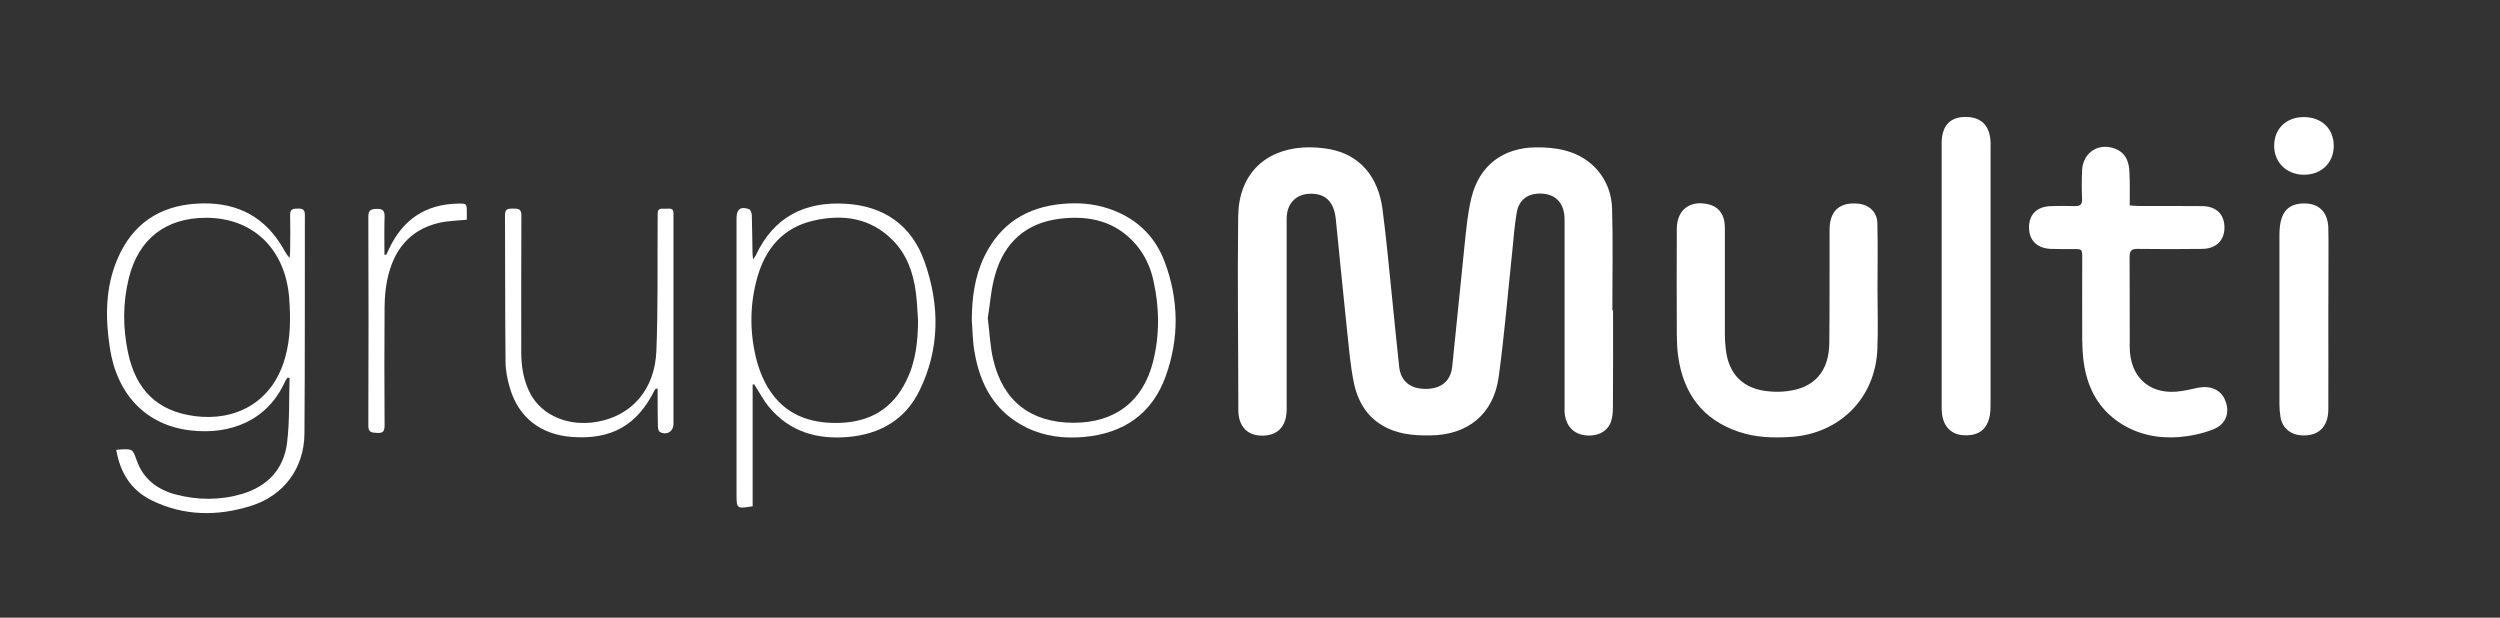 <?xml version="1.0" encoding="utf-8"?>

<svg version="1.1" id="Camada_1" xmlns="http://www.w3.org/2000/svg" xmlns:xlink="http://www.w3.org/1999/xlink" x="0px" y="0px"
	 viewBox="0 0 1800 444.7" style="enable-background:new 0 0 1800 444.7;" xml:space="preserve">
<rect x="0" y="0" width="1800" height="444.7" fill="#333333" stroke="none"/>
<style type="text/css">
	.st0{fill:#fff;}
</style>
<g>
	<path class="st0" d="M1161.4,223.3c0,23.2,0.1,46.3-0.1,69.5c0,3.5-0.2,7.2-1.3,10.5c-2.5,7.6-10.2,11.4-19.4,10
		c-8.3-1.2-13.5-7.4-14.1-16.6c-0.1-1,0-1.9,0-2.9c0-45.2,0-90.4,0-135.6c0-12.7-7.2-19.5-19.4-18.8c-8,0.5-13.7,5.2-15.1,13.9
		c-1.5,8.9-2.2,18-3.1,27c-3.2,30.3-5.7,60.6-9.8,90.8c-3.6,27-22.2,42.2-49.5,42.4c-6.1,0.1-12.4-0.2-18.4-1.3
		c-20.2-4-32.3-16.8-36.4-36.5c-2.6-12.6-3.6-25.6-5-38.5c-2.8-26.4-5.3-52.8-8-79.2c-1.3-12.9-7.5-18.8-18.6-18.5
		c-9.4,0.2-15.8,6.2-16.7,15.6c-0.2,2.3-0.1,4.5-0.1,6.8c0,43.1,0,86.2,0,129.3c0,1.9,0.1,3.9-0.1,5.8c-0.8,11.3-7.6,17.2-19,16.6
		c-10-0.5-15.7-7.5-15.7-18.4c0-46.5-0.7-93-0.1-139.5c0.4-29.6,18.4-47.6,46.7-49.5c6.5-0.4,13.3,0.1,19.8,1.3
		c20.8,4.1,34.3,19.4,37.4,43.1c2.8,21.2,4.7,42.5,6.9,63.7c1.7,16.6,3.3,33.2,5.1,49.8c1.2,10.4,8,15.9,19.1,15.9
		c11.1,0,18-5.6,19.1-16c3.1-29.1,5.8-58.3,8.9-87.5c1.2-11.4,2.2-23,4.9-34c5.6-23.2,22.6-36.2,46.6-36.4c7-0.1,14.3,0.5,21.1,2.3
		c19.6,5.1,33,21.3,33.6,41.6c0.7,24.4,0.2,48.9,0.2,73.4C1161.1,223.3,1161.3,223.3,1161.4,223.3z"/>
	<path class="st0" d="M1351.8,208.3c0,14.4,0.5,28.9-0.1,43.3c-1.5,35.2-27.3,60.8-62.5,63c-12.6,0.8-25,0.4-37-3.6
		c-26.5-8.8-40.4-28-44-55.1c-0.7-5-0.8-10-0.9-15c-0.1-25.4-0.1-50.9,0-76.3c0.1-13.6,9.6-20.7,22.8-17.5
		c7.6,1.8,11.8,7.7,11.8,16.8c0,25.4,0,50.9,0,76.3c0,3.6,0.2,7.1,0.6,10.7c1.9,18.7,12.7,29.4,31.4,30.9c4.3,0.4,8.8,0.4,13.1-0.2
		c19.4-2.4,29.9-14.2,30.1-34.7c0.3-27.1,0.1-54.1,0.2-81.2c0-2.6,0.2-5.2,0.9-7.7c2.2-8.4,9-12.3,19.4-11.4c8,0.7,13.9,5.9,14.1,14
		C1352.1,176.5,1351.8,192.4,1351.8,208.3C1351.8,208.3,1351.8,208.3,1351.8,208.3z"/>
	<path class="st0" d="M1533.4,147.9c2.6,0.2,4.6,0.4,6.7,0.4c15.2,0.1,30.5-0.1,45.7,0.1c10.3,0.2,16.1,6.3,15.8,16.2
		c-0.3,8.8-6.3,14.5-16,14.6c-15.4,0.2-30.8,0.2-46.2,0c-4.6-0.1-6.1,1.1-6.1,5.9c0.2,21.5,0,43.1,0.1,64.6
		c0,22.6,15.3,35.5,37.6,31.8c4-0.6,7.9-1.6,11.9-2.4c9-1.6,16,1.6,19.1,8.8c3.8,8.8,1,17.5-8.4,21.2c-7.8,3.1-16.5,4.9-24.9,5.6
		c-15,1.1-29.4-1.8-42.2-10.1c-16.2-10.6-24-26.3-26.4-45c-0.6-5-0.8-10-0.9-15c-0.1-19.6,0-39.2,0-58.8c0-6.5,0-6.5-6.8-6.5
		c-5.2,0-10.4,0.1-15.6-0.1c-9.9-0.3-15.8-6-15.9-15.2c-0.1-9.6,5.6-15.3,15.9-15.6c5.7-0.2,11.3-0.2,17,0c3.9,0.1,5.5-1.1,5.3-5.2
		c-0.3-6.8-0.3-13.6,0-20.4c0.5-13,11.9-20.4,23.9-15.7c7.8,3.1,10,9.7,10.2,17.2C1533.6,132,1533.4,139.8,1533.4,147.9z"/>
	<path class="st0" d="M1398,198.6c0-30.5,0-60.9,0-91.4c0-1.6,0-3.2,0-4.9c0.3-11.8,6.1-18,16.9-18.1c11.4-0.1,17.7,6,18.3,17.9
		c0.1,1.1,0,2.3,0,3.4c0,62.1,0,124.1,0,186.2c0,2.4-0.1,4.9-0.5,7.2c-1.9,10.3-7.9,14.9-18.5,14.5c-9.1-0.4-14.8-5.9-16-15.7
		c-0.2-1.9-0.2-3.9-0.2-5.8C1398,260.9,1398,229.7,1398,198.6z"/>
	<path class="st0" d="M83.7,323.9c1.6-0.2,2.4-0.3,3.1-0.3c8.7-0.4,8.7-0.3,11.6,7.8c4.7,13.4,14.7,21,28,24.6
		c16,4.2,32.1,4.3,48-0.4c18.3-5.5,30-17.9,32.3-36.9c1.9-15.3,1.3-31,1.8-46.5c-0.4-0.1-0.9-0.2-1.3-0.4c-0.6,0.8-1.3,1.5-1.7,2.3
		c-12.7,28.9-39.7,39.1-68.3,35.8c-31.9-3.7-53-25.7-58.1-59.4c-3.3-21.5-3.4-43.4,5.5-64.1c10.7-25.1,30.1-38.2,57.2-39.8
		c25.4-1.5,46.1,7,60.2,29.1c2.1,3.2,3.6,6.8,6.5,10.1c0.1-1.6,0.4-3.3,0.4-4.9c0.1-8.8,0.2-17.5,0-26.3c-0.1-4.4,2.5-4.4,5.6-4.4
		c3.3-0.1,5,0.6,5,4.5c-0.1,52.5,0.1,105-0.3,157.5c-0.2,25-14.9,44.7-38.7,52.1c-24.1,7.5-48.3,7.3-71.4-4.1
		C94.5,353,86.5,340.5,83.7,323.9z M148.4,156.8c-29.1,0-48.8,15.3-55.7,43.7c-4.3,17.6-4.3,35.4-0.6,53
		c5.7,27.5,21.4,42.6,48.1,46.1c28.8,3.8,55.8-9.4,65-41.8c4.1-14.2,4.1-28.8,3-43.4C205.4,179.3,182.2,156.8,148.4,156.8z"/>
	<path class="st0" d="M541.9,276.9c0,29.2,0,58.5,0,87.6c-11.5,1.9-11.6,1.8-11.6-8.7c0-66.3,0-132.5,0-198.8c0-6.4,3-8.6,9-6.4
		c1.1,0.4,1.9,2.7,2,4.2c0.3,9.1,0.3,18.1,0.5,27.2c0,1.2,0.2,2.4,0.4,4.7c1.1-1.6,1.7-2.2,2-2.9c12.8-27.5,35.1-38.8,64.5-37.1
		c27.9,1.6,47.8,15.6,57,41.8c11,31.1,11.1,62.8-3.8,93c-10.2,20.6-28.1,31-51,33.1c-22.7,2-42.5-3.7-57.4-21.8
		c-4-4.9-7-10.7-10.5-16.1C542.7,276.8,542.3,276.9,541.9,276.9z M661,230.7c-0.5-6.8-0.7-13.6-1.6-20.3
		c-1.9-14.1-6.4-27.2-16.7-37.5c-16.1-16.2-36-18.9-57.2-14c-21.7,5-34.3,20-40.2,40.7c-5.3,18.7-5.6,37.9-1.3,56.7
		c1.9,8.2,5,16.6,9.5,23.7c11.4,18.3,29.2,25,50.3,24.5c22.5-0.5,39.1-10.2,48.9-30.7C659.4,260.2,660.9,245.6,661,230.7z"/>
	<path class="st0" d="M1676.4,230.2c0,21.5,0.1,43.1,0,64.6c-0.1,12.9-7.5,19.7-20,18.6c-7.5-0.6-13.1-5.5-14.4-12.9
		c-0.5-3-0.8-6.1-0.8-9.2c0-40.8,0-81.7,0-122.5c0-2.1,0.1-4.2,0.4-6.3c1.5-11.3,7.4-16.4,18.6-16c9.9,0.4,15.8,6.6,16.2,17.5
		c0.2,7.1,0.1,14.3,0.1,21.4C1676.4,200.4,1676.4,215.3,1676.4,230.2z"/>
	<path class="st0" d="M699.7,230.9c0-16.1,2-31.7,9.1-46.4c11.4-23.4,30.5-35.4,56.1-37.7c11-1,22-0.3,32.7,3.2
		c19.7,6.4,33.8,19.3,41,38.6c10.2,27.2,10.5,55.1,0.7,82.3c-9.7,27-30.2,41.1-58.7,43.7c-14.3,1.3-28.2-0.3-41.2-6.6
		c-22.9-11.1-33.8-30.7-37.8-54.9C700.3,245.8,700.3,238.3,699.7,230.9z M711.2,229.1c1.4,11,1.7,20.8,4,30.1
		c7.1,29.8,27.1,45.1,57.7,45.2c29.8,0,50-15.2,57.3-44c4.9-19.4,4.6-39.2,0.2-58.7c-2.1-9.4-6.1-18.1-12.4-25.5
		c-14.6-17.1-33.9-21.3-55-18.7c-24.3,3-39.9,17.1-46.5,40.3C713.5,208.2,712.8,219.3,711.2,229.1z"/>
	<path class="st0" d="M472.3,279.8c-0.3,0.3-0.7,0.6-0.9,1c-12.7,25.5-31.1,35.9-59.7,33.8c-22.2-1.7-38.1-13.8-44.4-34.7
		c-1.9-6.1-3.2-12.7-3.3-19.1c-0.4-35.3-0.2-70.7-0.4-106c0-4.8,2.6-4.6,5.9-4.6c3.4-0.1,5.9,0.1,5.9,4.8
		c-0.2,32.7-0.1,65.5-0.1,98.2c0,10.7,1.6,21,6.7,30.5c8.5,15.7,27.6,23.6,47.9,20c25-4.4,41.6-23.2,42.7-51.1
		c1.2-30.7,0.7-61.6,0.9-92.3c0-2.1,0.1-4.2,0-6.3c-0.2-4.5,3.1-3.7,5.7-3.7c2.6,0,6-1,5.7,3.6c-0.1,1,0,1.9,0,2.9
		c0,49.4,0,98.9,0,148.3c0,5.6-4.9,8.6-9.8,5.9c-0.9-0.5-1.4-2.4-1.4-3.7c-0.2-7.1-0.2-14.3-0.2-21.4c0-2,0-4.1,0-6.1
		C473.1,279.9,472.7,279.8,472.3,279.8z"/>
	<path class="st0" d="M278.1,183.5c0.7-1.4,1.3-2.9,2-4.3c9.9-21.1,26.3-32.2,49.7-32.6c6.3-0.1,6.3,0,6.3,6.5c0,1.7,0,3.5,0,5.1
		c-7.1,0.7-13.6,0.8-19.8,2.2c-21.6,5-33,19.9-37.4,40.7c-1.4,6.4-1.9,13.2-2,19.8c-0.2,28.4-0.2,56.7,0,85.1c0,3.9-0.6,6-5.2,5.7
		c-4-0.2-6.6-0.2-6.5-5.5c0.2-50.1,0.2-100.1,0-150.2c0-4.8,2-5.5,6.1-5.6c4.2-0.1,5.7,1.2,5.6,5.5c-0.3,9.2-0.1,18.4-0.1,27.6
		C277.1,183.3,277.6,183.4,278.1,183.5z"/>
	<path class="st0" d="M1658.7,84.3c12.8,0,21.4,8.2,21.6,20.4c0.1,12.4-8.8,21.2-21.5,21.1c-12.4,0-21.5-8.9-21.4-20.9
		C1637.4,92.7,1646.1,84.3,1658.7,84.3z"/>
</g>
</svg>
